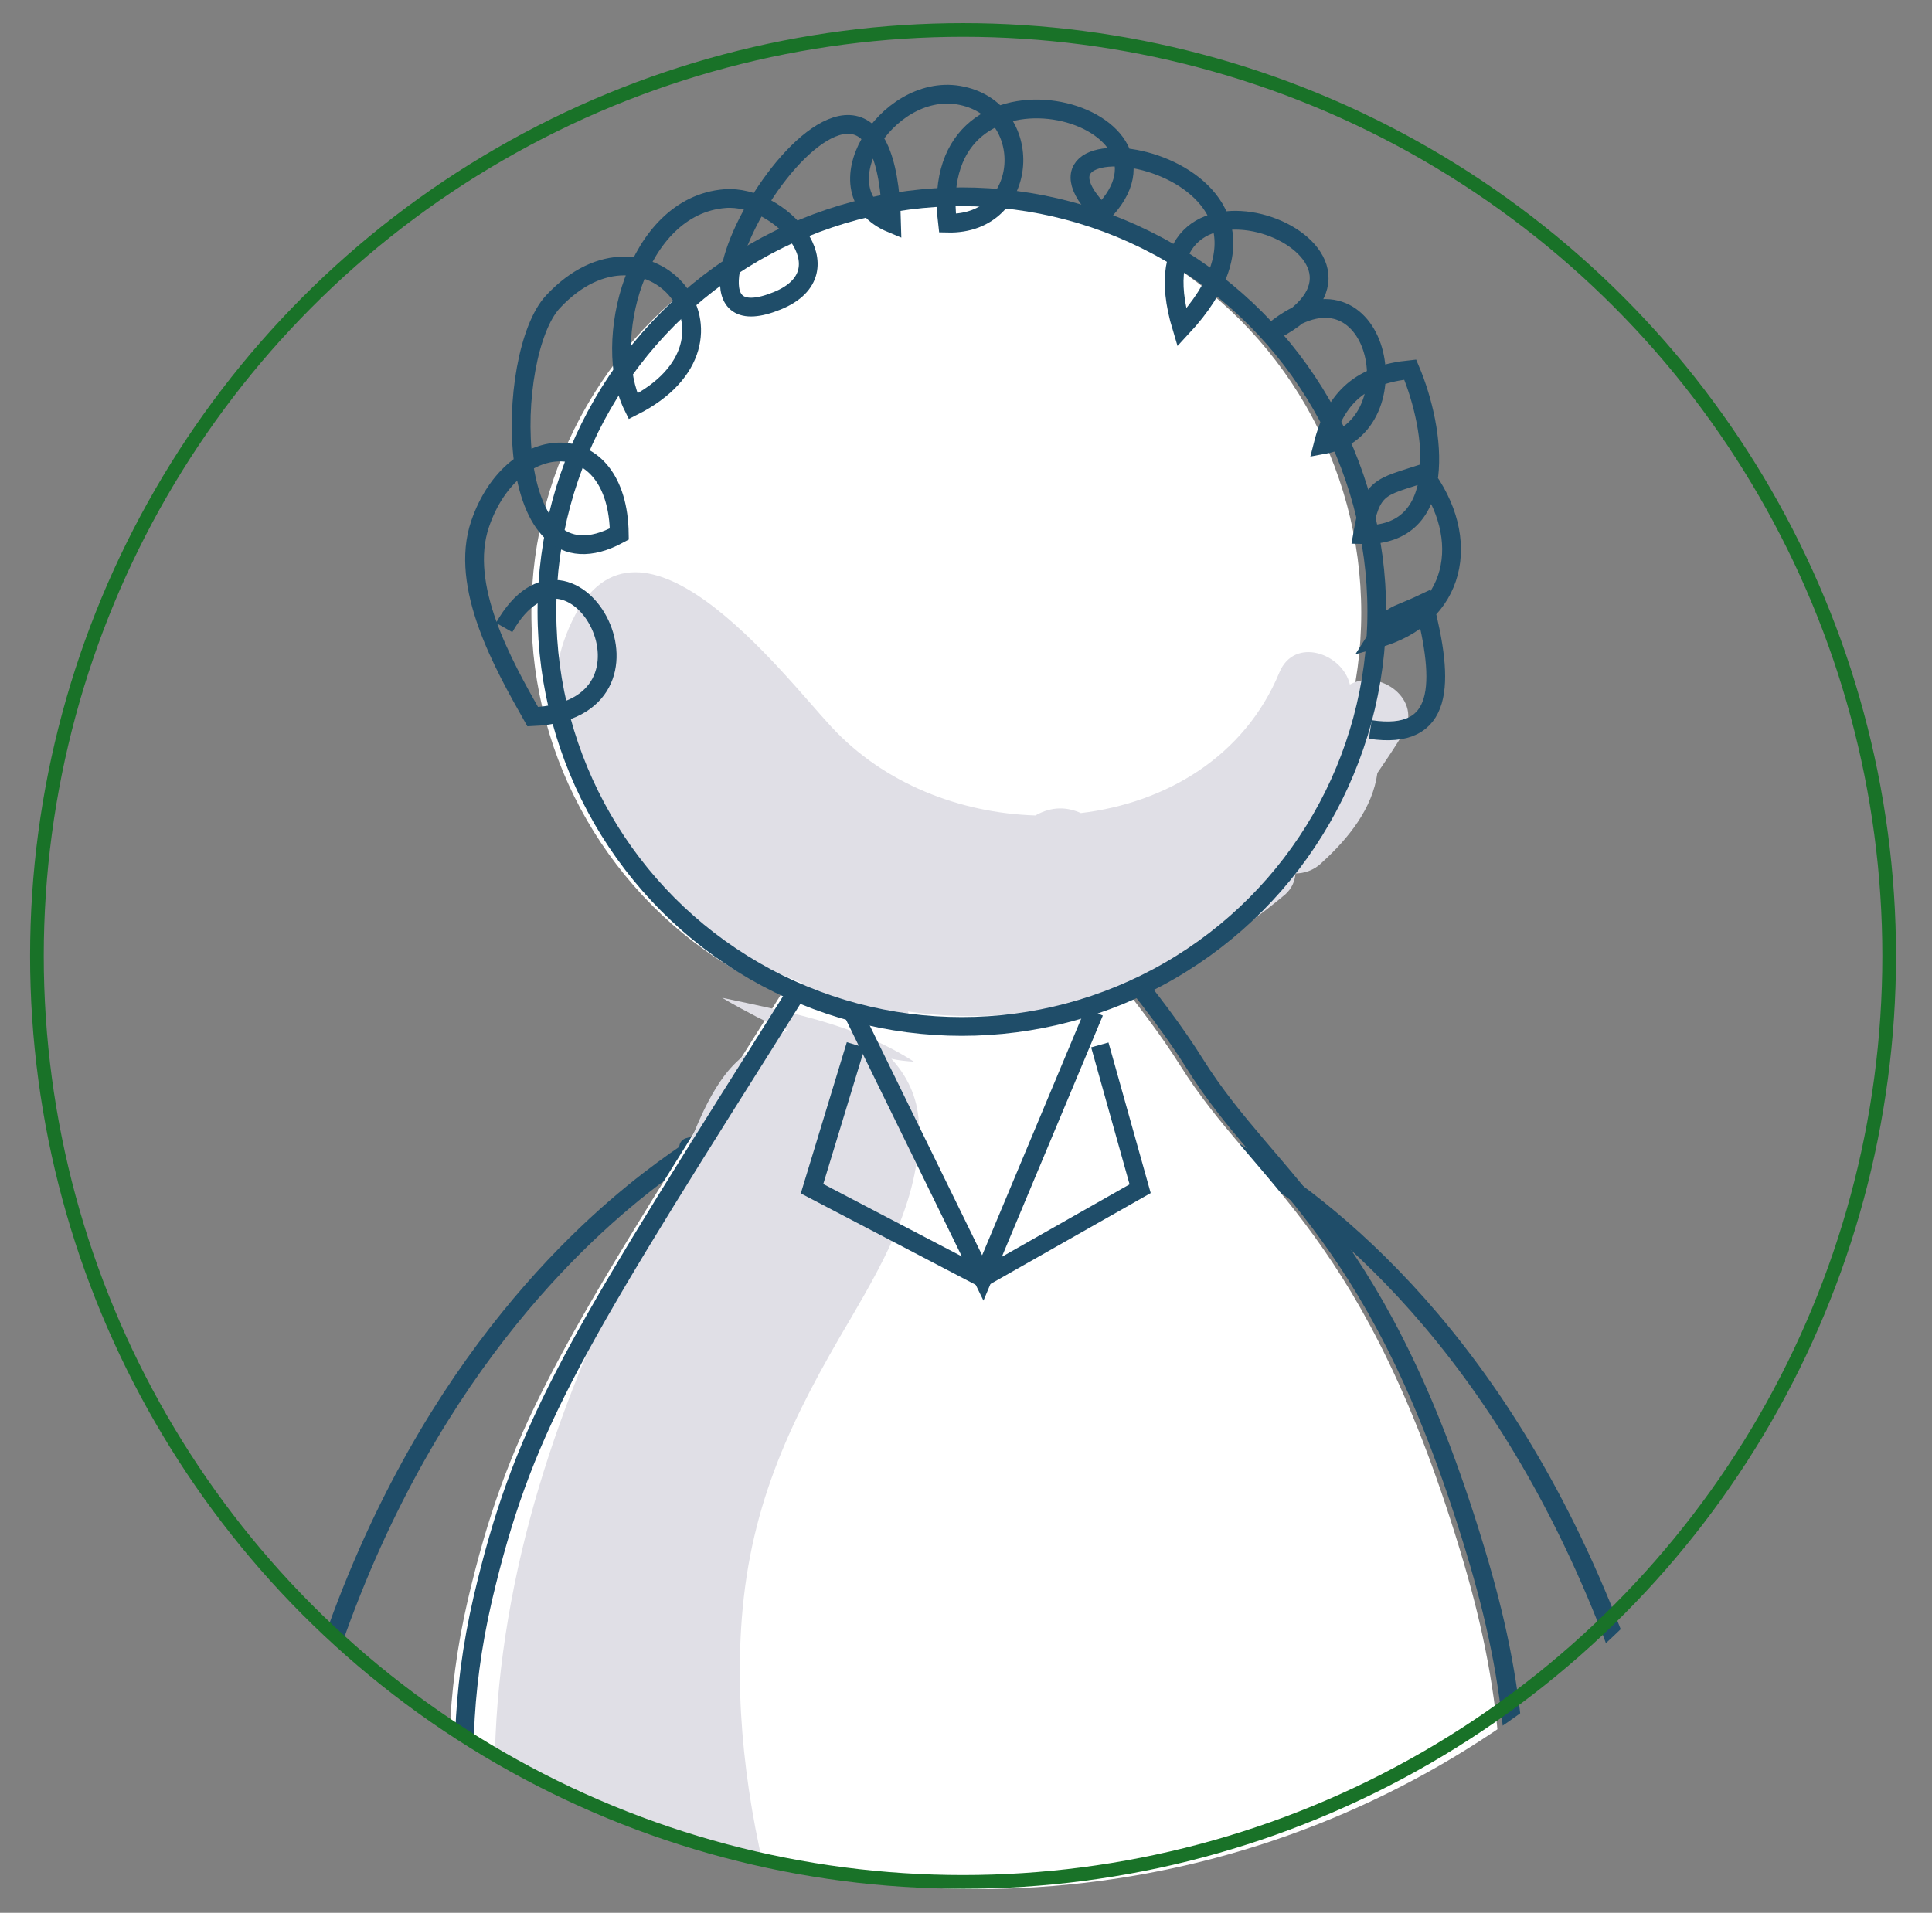 <?xml version="1.0" encoding="utf-8"?>
<!-- Generator: Adobe Illustrator 17.0.0, SVG Export Plug-In . SVG Version: 6.00 Build 0)  -->
<!DOCTYPE svg PUBLIC "-//W3C//DTD SVG 1.1//EN" "http://www.w3.org/Graphics/SVG/1.1/DTD/svg11.dtd">
<svg version="1.1" id="Capa_1" xmlns="http://www.w3.org/2000/svg" xmlns:xlink="http://www.w3.org/1999/xlink" x="0px" y="0px"
	 width="618px" height="612px" viewBox="84.5 0 618 612" enable-background="new 84.5 0 618 612" xml:space="preserve">
<rect x="84.5" y="0" width="618" height="612" fill="#808080" stroke="none"/>
<g id="XMLID_20_">
	<g>
		<g>
			<defs>
				<circle id="SVGID_1_" cx="397.147" cy="308.148" r="296.246"/>
			</defs>
			<clipPath id="SVGID_2_">
				<use xlink:href="#SVGID_1_"  overflow="visible"/>
			</clipPath>
			<g id="XMLID_21_" clip-path="url(#SVGID_2_)">
				<path id="XMLID_33_" fill="none" stroke="#1F4D69" stroke-width="12.848" stroke-linecap="round" stroke-miterlimit="10" d="
					M516.105,1130.906c0,0-42.266-189.529-34.043-419.602"/>
				<path id="XMLID_32_" fill="none" stroke="#1F4D69" stroke-width="12.848" stroke-linecap="round" stroke-miterlimit="10" d="
					M378.596,1142.189c0,0-29.835-209.036-34.043-419.602"/>
				<path id="XMLID_31_" fill="none" stroke="#1F4D69" stroke-width="6" stroke-linecap="round" stroke-miterlimit="10" d="
					M304.774,367.053c26.201-8.415-152.809,60.626-139.23,358.976"/>
				<path id="XMLID_30_" fill="none" stroke="#1F4D69" stroke-width="6" stroke-linecap="round" stroke-miterlimit="10" d="
					M463.703,359.594c-26.966-5.929,157.207,33.469,171.36,344.633"/>
				<g id="XMLID_26_">
					<path id="XMLID_29_" fill="#FFFFFF" d="M461.981,340.852c24.289,38.824,59.67,53.55,90.844,159.503
						c12.24,41.884,16.256,80.134,6.694,143.629c-3.443,22.759-53.359,64.26-108.821,76.309c-29.261,6.12-64.26,4.781-113.22,0.191
						c-17.786-1.53-89.122-13.005-96.581-65.216c-5.546-39.78-21.229-81.09-6.694-143.629c12.431-52.785,27.349-78.03,88.166-174.42
						c60.435-95.816,55.462-93.904,55.462-93.904S436.928,301.072,461.981,340.852z"/>
					<path id="XMLID_28_" fill="#E0DFE6" d="M273.6,429.974c9.18-21.611,22.376-41.31,30.982-62.921
						c4.59-11.284,11.093-28.114,24.097-32.704c2.295-2.104,4.972-3.634,7.841-4.59c-3.251-1.339-6.694-2.678-9.945-4.399
						c-3.634-1.912-7.268-3.825-11.093-6.12c21.42,4.59,42.649,8.415,61.391,20.464c-2.486-0.191-4.781-0.382-7.268-0.956
						c4.972,5.355,8.415,12.24,8.797,20.464c0.956,22.568-10.328,43.031-21.611,62.347c-18.934,31.939-32.13,58.905-34.999,96.199
						c-2.486,31.939,2.486,65.981,11.475,96.772c7.076,23.906,31.174,37.676,36.911,61.774
						c5.929,24.863-15.682,26.393-36.146,22.759c-4.781,1.53-10.519,0.765-13.388-3.251c-5.929-1.913-11.284-3.634-14.726-4.972
						c-41.501-17.213-56.993-51.064-61.582-92.374C238.028,540.517,250.65,483.333,273.6,429.974z"/>
					<path id="XMLID_27_" fill="none" stroke="#1F4D69" stroke-width="6" stroke-miterlimit="10" d="M466.763,340.469
						c24.289,38.824,59.67,53.55,90.844,159.503c12.24,41.884,16.256,80.134,6.694,143.629
						c-3.443,22.759-53.359,64.26-108.821,76.309c-29.261,6.12-64.26,4.781-113.22,0.191c-17.786-1.53-89.122-13.005-96.581-65.216
						c-5.546-39.78-21.229-81.09-6.694-143.629c12.431-52.785,27.349-78.03,88.166-174.42
						c60.435-95.816,55.462-93.904,55.462-93.904S442.091,300.881,466.763,340.469z"/>
				</g>
				<circle id="XMLID_25_" fill="#FFFFFF" cx="387.203" cy="196.076" r="132.728"/>
				<path id="XMLID_24_" fill="#E0DFE6" d="M377.066,327.273c-12.622-3.634-25.436-7.076-37.868-11.666
					c0.765-0.191,1.339-0.765,2.104-0.956c-3.251-1.339-6.694-2.678-9.945-4.399c-38.632-18.934-83.959-65.216-64.834-109.395
					c20.655-48.195,68.468,15.109,83.959,31.747c16.83,18.169,41.119,27.54,65.216,28.305c5.355-3.06,10.328-2.678,14.535-0.765
					c27.349-3.251,52.403-18.169,63.495-44.944c4.781-11.666,20.272-6.12,22.568,3.825c9.563-5.355,23.524,4.972,17.021,15.682
					c-2.486,4.207-5.355,8.415-8.224,12.622c-1.53,11.284-9.18,20.846-17.786,28.687c-2.486,2.486-5.737,3.443-8.415,3.443
					c-0.191,2.486-1.147,4.781-3.251,6.694c-34.999,29.453-77.839,43.796-120.679,37.485
					C375.154,324.978,376.11,326.126,377.066,327.273z"/>
				
					<circle id="XMLID_23_" fill="none" stroke="#1F4D69" stroke-width="6" stroke-miterlimit="10" cx="392.175" cy="195.693" r="132.728"/>
			</g>
		</g>
	</g>
</g>
<circle id="XMLID_4_" fill="none" stroke="#197228" stroke-width="4.375" stroke-miterlimit="10" cx="392.558" cy="305.853" r="296.246"/>
<polyline fill="none" stroke="#1F4D69" stroke-width="6" stroke-miterlimit="10" points="357.245,323.776 398.876,408.878 
	434.5,323.776 "/>
<polyline fill="none" stroke="#1F4D69" stroke-width="6" stroke-miterlimit="10" points="358.248,334.327 344.248,380.327 
	398.876,408.878 "/>
<polyline fill="none" stroke="#1F4D69" stroke-width="5.759" stroke-miterlimit="10" points="436.306,334.327 449.204,380.327 
	398.876,408.878 "/>
<path fill="none" stroke="#1F4D69" stroke-width="6" stroke-miterlimit="10" d="M245.764,200.768
	c21.991-38.692,56.726,26.49,9.133,28.536c-9.45-16.728-23.606-41.771-16.825-61.66c10.473-30.715,44.094-31.734,44.533,3.214
	c-37.918,20.593-36.81-57.589-21.236-74.295c30.32-32.524,67.557,12.349,25.624,33.458c-10.059-20.383,0.721-64.169,29.364-66.471
	c17.72-1.425,39.834,23.257,16.81,32.667c-48.914,19.993,34.511-115.617,36.545-24.723c-23.817-9.882-1.821-44.952,21.39-41.046
	c25.121,4.228,23.189,41.624-3.525,40.95c-7.257-59.589,82.019-35.686,49.321-3.014c-35-34.589,76.377-18.106,25.624,36.449
	c-18.894-62.617,79.523-25.588,29.71,0.828c33.074-26.634,45.537,31.196,15.472,36.641c3.977-15.668,12.64-22.498,27.894-24.037
	c8.157,19.251,12.802,53.618-15.251,52.794c2.689-15.742,5.688-15.08,19.418-19.589c15.995,20.992,10.688,45.893-15.021,52.927
	c5.651-8.903,4.304-6.202,15.221-11.402c6.666,25.824,6.613,43.97-17.142,40.405"/>
</svg>
